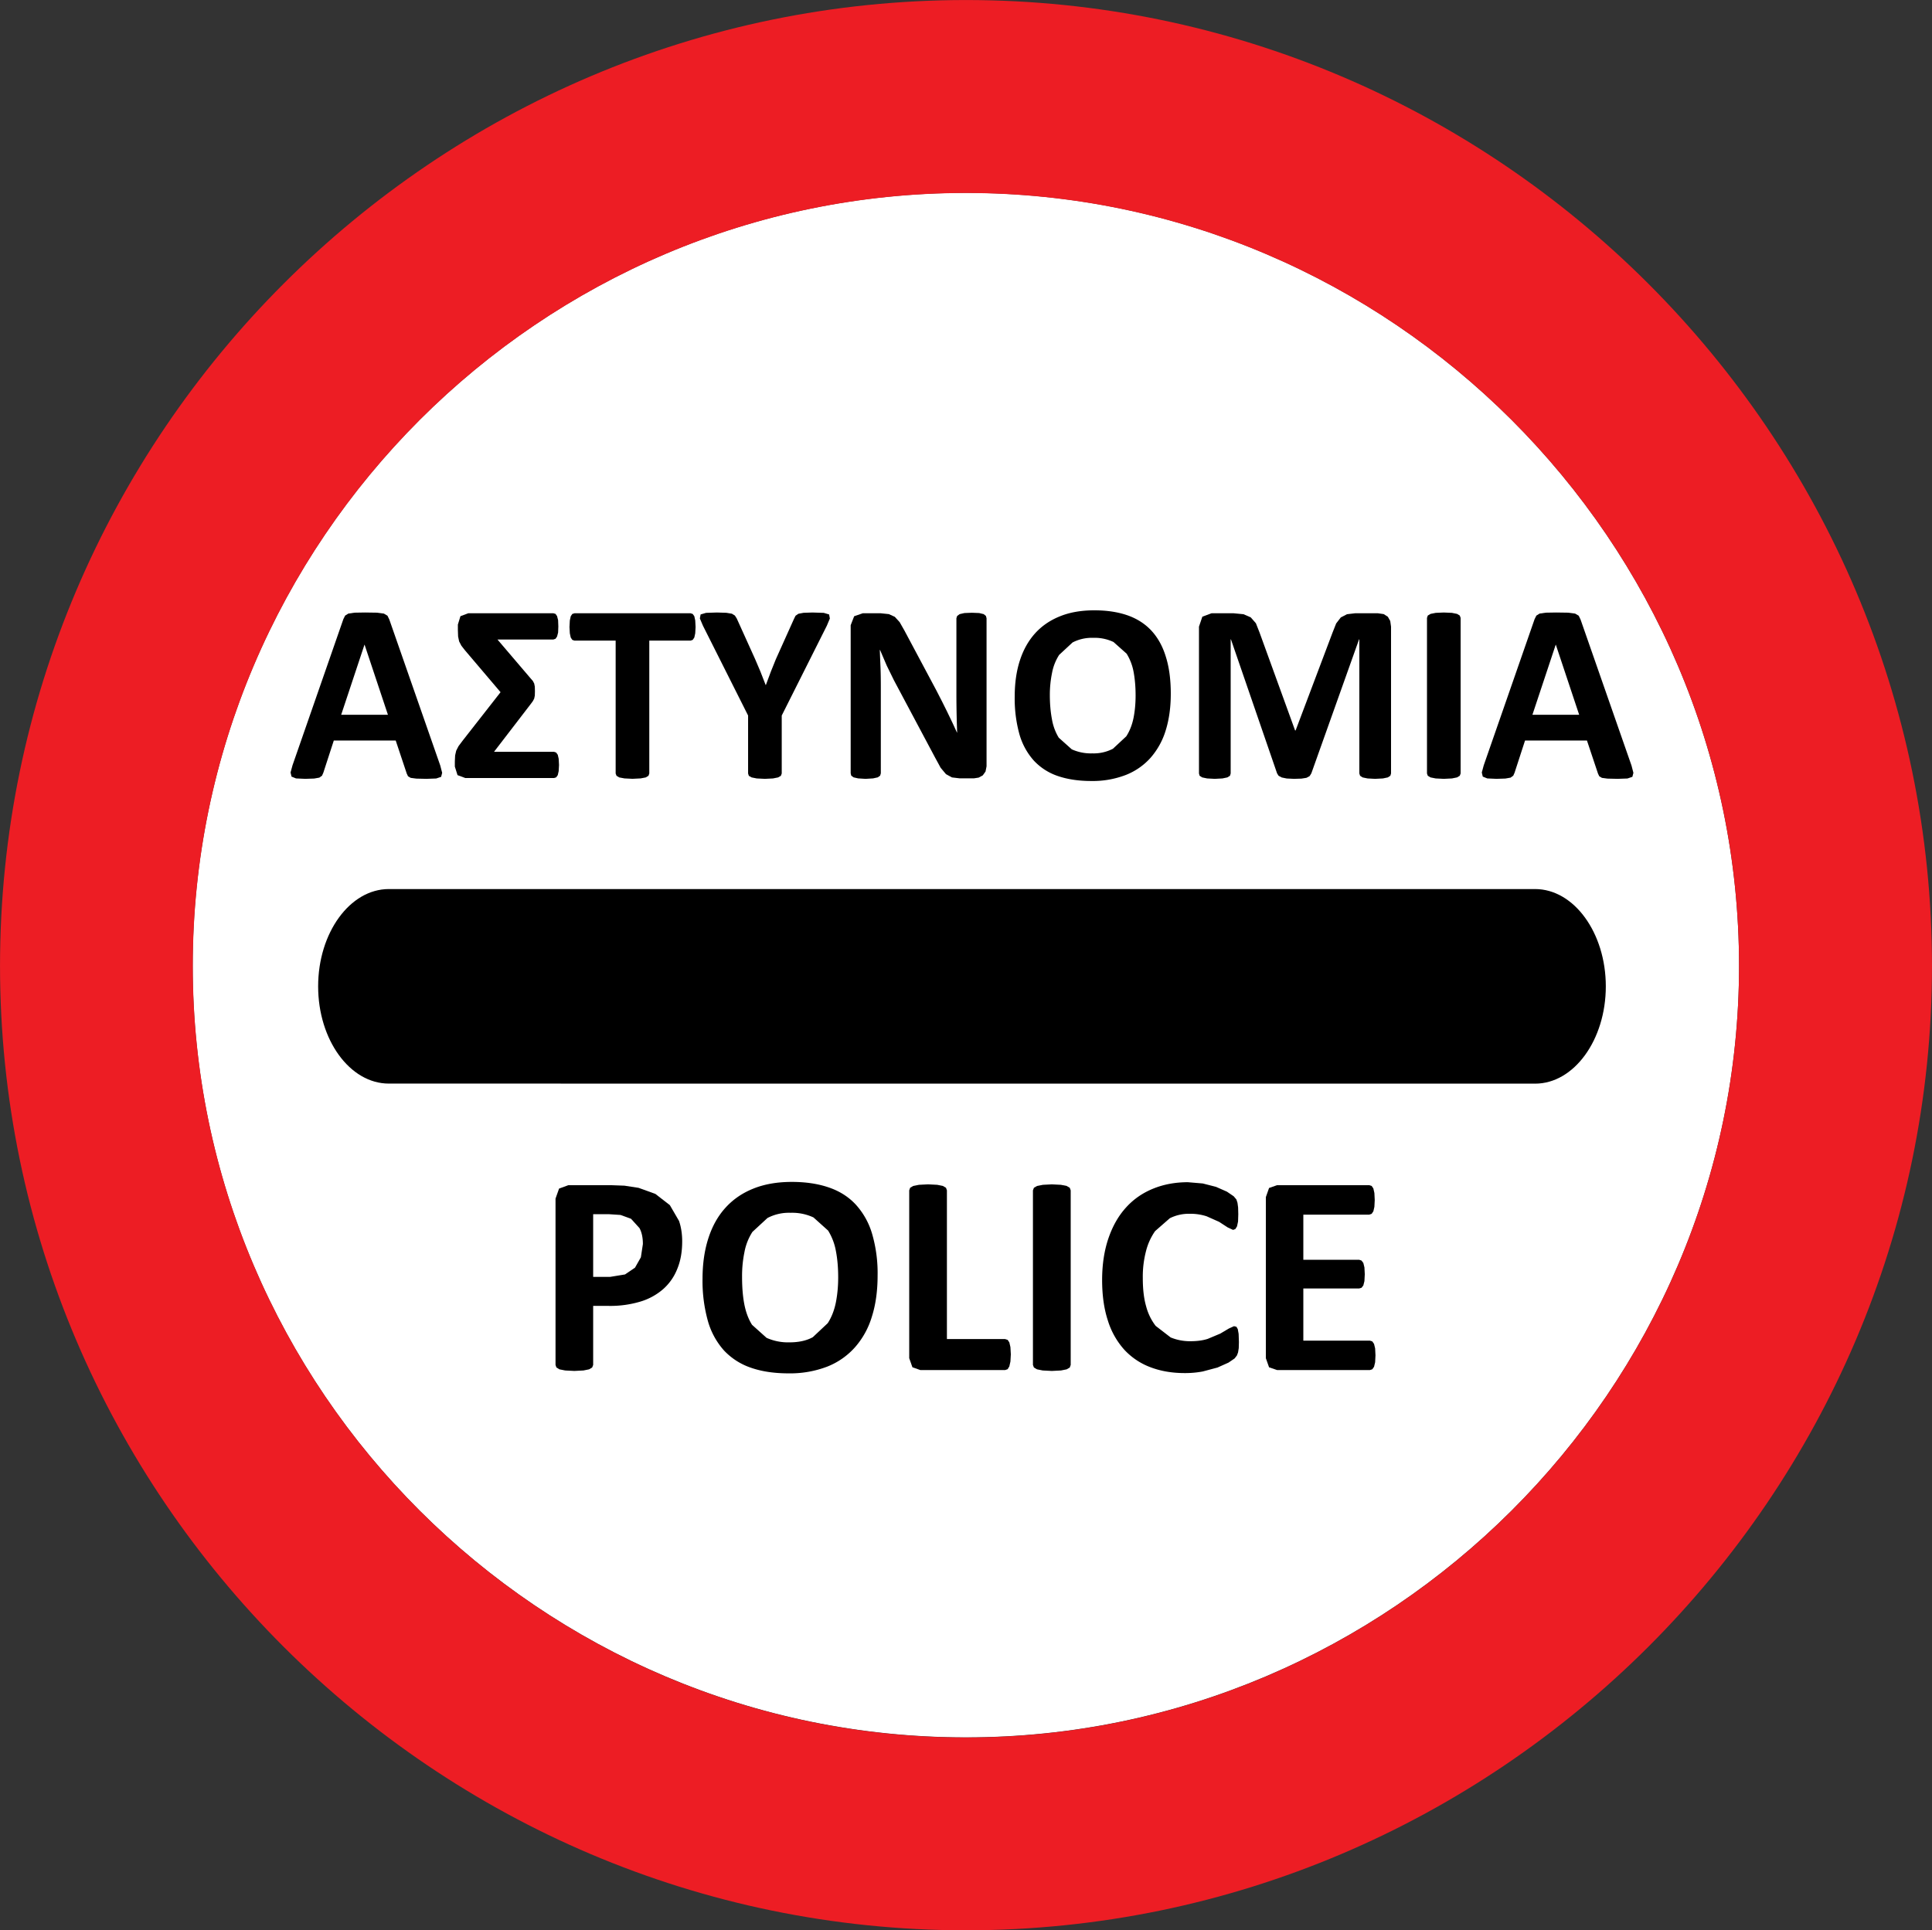 <svg xmlns="http://www.w3.org/2000/svg" width="213.556" height="213.418"><rect width="100%" height="100%" fill="#333333" stroke="none"/><path d="M0 0c7.465 0 13.608 6.117 13.608 13.582 0 7.49-6.143 13.61-13.608 13.61-7.491 0-13.61-6.12-13.61-13.61C-13.61 6.117-7.491 0 0 0" style="fill:#fff;fill-opacity:1;fill-rule:evenodd;stroke:none" transform="matrix(6.28 0 0 -6.28 106.769 192.088)"/><path d="M0 0c7.467 0 13.608 6.119 13.608 13.584 0 7.491-6.141 13.608-13.608 13.608-7.491 0-13.608-6.117-13.608-13.608C-13.608 6.119-7.491 0 0 0m0-3.394c9.356 0 17.004 7.648 17.004 16.978 0 9.359-7.648 17.005-17.004 17.005-9.354 0-17.001-7.646-17.001-17.005 0-9.33 7.647-16.978 17.001-16.978" style="fill:#ed1d24;fill-opacity:1;fill-rule:evenodd;stroke:none" transform="matrix(6.28 0 0 -6.28 106.769 192.103)"/><path d="M0 0h20.036c.68 0 1.236-.766 1.236-1.701 0-.936-.556-1.701-1.236-1.701L0-3.401c-.68 0-1.235.764-1.235 1.7C-1.235-.766-.68 0 0 0" style="fill:#000;fill-opacity:1;fill-rule:evenodd;stroke:none" transform="matrix(6.324 0 0 -6.324 42.976 98.296)"/><path d="M0 0h-.002l-.407-1.225h.817L0 0zm1.323-2.113.033-.127-.018-.07-.086-.029-.172-.006-.176.004-.098.013-.047.028-.022.047-.193.578H-.538l-.183-.563-.023-.052-.047-.034-.091-.016-.155-.005-.161.007-.079.032-.017.072.034.125.889 2.556.031.062.056.035.108.016.183.003.21-.003.12-.016L.4.507.432.441l.891-2.554z" style="fill:#000;fill-opacity:1;fill-rule:nonzero;stroke:none" transform="matrix(6.324 0 0 -6.324 40.3 71.28)"/><path d="m0 0-.006-.108-.016-.07-.028-.039-.037-.012h-1.55l-.137.051-.047.149v.092l.005.104.019.083.04.078.071.095.664.849-.62.73-.065.083-.039.075-.018.086-.004.117v.091l.045.147.137.051h1.487l.038-.011.027-.039.018-.071.004-.11-.004-.106-.018-.07-.027-.039-.038-.013h-.977l.579-.679.04-.046.023-.044.011-.055.002-.079-.002-.078-.011-.052-.023-.044-.04-.054-.639-.832h1.049L-.05.217l.028-.039.016-.069L0 0z" style="fill:#000;fill-opacity:1;fill-rule:nonzero;stroke:none" transform="matrix(6.324 0 0 -6.324 61.792 84.575)"/><path d="m0 0-.006-.11-.016-.074-.028-.041-.037-.013h-.722v-2.323l-.014-.04-.048-.029-.09-.017-.142-.007-.14.007-.091.017-.048.029-.015.04v2.323h-.72l-.038.013-.027.041-.016.074-.006.11.006.114.016.074.027.04.038.012h2.03L-.05.228l.028-.04.016-.074L0 0z" style="fill:#000;fill-opacity:1;fill-rule:nonzero;stroke:none" transform="matrix(6.324 0 0 -6.324 76.887 69.323)"/><path d="M0 0v-1.013l-.015-.041-.048-.028-.09-.018-.141-.007-.143.007-.09.018-.048.028-.013.041V0l-.789 1.57-.054.127.013.07.095.028.191.006.164-.005.097-.016.052-.032.033-.052.32-.708.092-.216.093-.238h.004l.087.234.087.216.316.703.028.057.05.035.091.017.155.005.197-.006.094-.028.013-.071-.053-.126L0 0z" style="fill:#000;fill-opacity:1;fill-rule:nonzero;stroke:none" transform="matrix(6.324 0 0 -6.324 86.41 79.11)"/><path d="m0 0-.018-.091-.048-.067-.071-.039L-.22-.21h-.25l-.135.016-.104.057-.093.111-.099.182-.717 1.347-.127.259-.116.271h-.005l.013-.32c.004-.106.005-.215.005-.328V-.122l-.012-.041-.042-.03-.082-.018-.131-.008-.129.008-.08.018-.041.03-.01.041v2.589l.061.157.15.052h.314l.143-.015.103-.047.085-.093.083-.146.561-1.052.097-.189.092-.185.087-.181.082-.178h.003a18.315 18.315 0 0 0-.013.648v1.351l.013.04.044.032.083.019.131.005.127-.005.079-.019.039-.032.011-.04V0z" style="fill:#000;fill-opacity:1;fill-rule:nonzero;stroke:none" transform="matrix(6.324 0 0 -6.324 109.05 84.727)"/><path d="M0 0c0 .152-.012.289-.035.413a.923.923 0 0 1-.122.319l-.229.204a.767.767 0 0 1-.356.073.732.732 0 0 1-.36-.081l-.234-.217a.882.882 0 0 1-.125-.318 1.894 1.894 0 0 1-.038-.384c0-.157.013-.298.037-.424a.91.91 0 0 1 .119-.322l.227-.203a.808.808 0 0 1 .359-.071.73.73 0 0 1 .361.081l.233.217c.06.093.102.2.127.323C-.012-.268 0-.138 0 0m.615.032c0-.239-.03-.453-.089-.642a1.3 1.3 0 0 0-.266-.48 1.139 1.139 0 0 0-.435-.3 1.608 1.608 0 0 0-.6-.104c-.223 0-.419.03-.587.088a1.017 1.017 0 0 0-.417.269 1.17 1.17 0 0 0-.251.458 2.333 2.333 0 0 0-.083.659c0 .233.029.443.089.629.06.187.148.345.265.476.117.13.262.23.436.3.172.07.373.105.602.105.218 0 .41-.029.578-.087.166-.058.306-.147.418-.267C.387 1.015.472.864.528.68.586.497.615.281.615.032" style="fill:#000;fill-opacity:1;fill-rule:nonzero;stroke:none" transform="matrix(6.324 0 0 -6.324 125.525 76.901)"/><path d="m0 0-.012-.04-.044-.029-.086-.018-.136-.007-.133.007-.086.018-.044.029-.013.04v2.344h-.005L-1.393.002l-.03-.048-.055-.03-.088-.014-.129-.004-.128.006-.088.018-.055.03-.026.042-.806 2.342h-.005V0l-.012-.04-.046-.029-.086-.018-.134-.007-.133.007-.087.018-.045.029-.011.04v2.567l.059.174.161.06h.383l.176-.017.126-.055.09-.103.062-.157.623-1.717h.009l.646 1.712.063.159.081.105.108.056.144.017h.395l.103-.015.072-.046.042-.074L0 2.567V0z" style="fill:#000;fill-opacity:1;fill-rule:nonzero;stroke:none" transform="matrix(6.324 0 0 -6.324 153.76 85.516)"/><path d="m0 0-.015-.04-.048-.029-.089-.018-.142-.007-.142.007-.09.018-.048.029-.014.04v2.72l.014.041.049.029.09.018.141.006.142-.006.089-.018.048-.029L0 2.72V0z" style="fill:#000;fill-opacity:1;fill-rule:nonzero;stroke:none" transform="matrix(6.324 0 0 -6.324 161.452 85.516)"/><path d="M0 0h-.002l-.407-1.225h.817L0 0zm1.323-2.113.033-.127-.018-.07-.086-.029-.171-.006-.178.004-.097.013-.047.028-.022.047-.193.578H-.538l-.183-.563-.023-.052-.047-.034-.091-.016-.155-.005-.161.007-.079.032-.017.072.034.125.889 2.556.031.062.056.035.108.016.183.003.21-.003.12-.016L.4.507.432.441l.891-2.554z" style="fill:#000;fill-opacity:1;fill-rule:nonzero;stroke:none" transform="matrix(6.324 0 0 -6.324 171.975 71.28)"/><path d="M0 0c0 .114-.02.207-.06.28l-.147.162-.184.067-.198.013h-.28V-.574h.294l.263.043.174.118.103.182L0 0zm.687.047c0-.181-.028-.342-.086-.481a.918.918 0 0 0-.247-.354 1.074 1.074 0 0 0-.399-.218A1.831 1.831 0 0 0-.6-1.081h-.269v-1.032l-.017-.044-.054-.033-.099-.02-.16-.008-.159.008-.101.02-.053.033-.015.044V.795l.062.175.161.059h.762l.219-.008.248-.038.293-.106.253-.196.161-.277C.668.298.687.179.687.047" style="fill:#000;fill-opacity:1;fill-rule:nonzero;stroke:none" transform="matrix(6.324 0 0 -6.324 71.062 137.547)"/><path d="M0 0c0 .17-.013.324-.04.463A1.023 1.023 0 0 1-.176.82l-.256.23a.882.882 0 0 1-.4.081.808.808 0 0 1-.404-.091l-.263-.243a.98.98 0 0 1-.14-.356A2.06 2.06 0 0 1-1.68.01c0-.176.012-.335.039-.476.027-.14.072-.261.135-.361l.254-.228a.92.92 0 0 1 .402-.079c.162 0 .297.03.406.09l.261.245c.067.103.114.224.142.361C-.014-.301 0-.155 0 0m.689.035c0-.268-.033-.508-.1-.719a1.427 1.427 0 0 0-.297-.538 1.275 1.275 0 0 0-.488-.338 1.814 1.814 0 0 0-.673-.116c-.251 0-.47.033-.658.099a1.154 1.154 0 0 0-.469.301 1.306 1.306 0 0 0-.281.514 2.606 2.606 0 0 0-.094.74c0 .261.034.496.101.705.067.209.165.387.297.533.132.147.294.259.488.337.195.079.42.118.675.118.245 0 .462-.033.649-.098.187-.064.344-.164.469-.299A1.3 1.3 0 0 0 .593.763 2.46 2.46 0 0 0 .689.035" style="fill:#000;fill-opacity:1;fill-rule:nonzero;stroke:none" transform="matrix(6.324 0 0 -6.324 92.65 141.242)"/><path d="m0 0-.007-.126-.019-.085-.03-.049L-.1-.275h-1.481l-.139.049-.056.159v2.934l.016.045.054.032.101.02.159.008.159-.008.1-.02.054-.032.016-.045v-2.6H-.1l.044-.014.03-.044.019-.083L0 0z" style="fill:#000;fill-opacity:1;fill-rule:nonzero;stroke:none" transform="matrix(6.324 0 0 -6.324 111.733 149.739)"/><path d="m0 0-.016-.045-.054-.032-.1-.02-.159-.008-.16.008-.1.02-.054.032L-.66 0v3.052l.017.045.055.032.102.02.157.008.159-.008.1-.02.054-.032L0 3.052V0z" style="fill:#000;fill-opacity:1;fill-rule:nonzero;stroke:none" transform="matrix(6.324 0 0 -6.324 118.351 150.91)"/><path d="m0 0-.003-.106-.012-.075-.02-.053-.04-.052-.107-.073-.192-.086-.259-.069a1.651 1.651 0 0 0-.316-.028c-.222 0-.421.035-.599.103a1.19 1.19 0 0 0-.455.305 1.364 1.364 0 0 0-.287.509c-.067.203-.101.44-.101.709 0 .275.038.519.111.732.073.213.175.392.307.537.131.145.289.254.473.329.184.075.387.113.608.113l.26-.022.231-.059.191-.084.119-.081.047-.056.019-.058.011-.082.003-.118-.004-.127-.018-.085-.029-.047-.04-.015-.095.044-.149.097-.218.097a.917.917 0 0 1-.3.044.739.739 0 0 1-.344-.078l-.257-.225a1.058 1.058 0 0 1-.16-.354 1.766 1.766 0 0 1-.055-.467c0-.19.018-.354.058-.493a.955.955 0 0 1 .167-.343l.262-.202A.89.89 0 0 1-.847.015c.117 0 .218.014.302.041l.219.092.15.089.09.041.042-.01.024-.041.015-.083L0 0z" style="fill:#000;fill-opacity:1;fill-rule:nonzero;stroke:none" transform="matrix(6.324 0 0 -6.324 136.945 148.383)"/><path d="m0 0-.006-.121L-.025-.2l-.031-.044-.041-.013H-1.72l-.14.048-.056.159v2.817l.056.159.14.049h1.612l.041-.013.03-.044.018-.08.006-.123-.006-.119-.018-.078-.03-.044-.041-.014h-1.153v-.789h.976l.041-.014.032-.042.019-.078.006-.119-.006-.12-.019-.076-.032-.041-.041-.012h-.976V.257h1.164l.041-.013L-.025.2l.019-.079L0 0z" style="fill:#000;fill-opacity:1;fill-rule:nonzero;stroke:none" transform="matrix(6.324 0 0 -6.324 152.04 149.85)"/></svg>